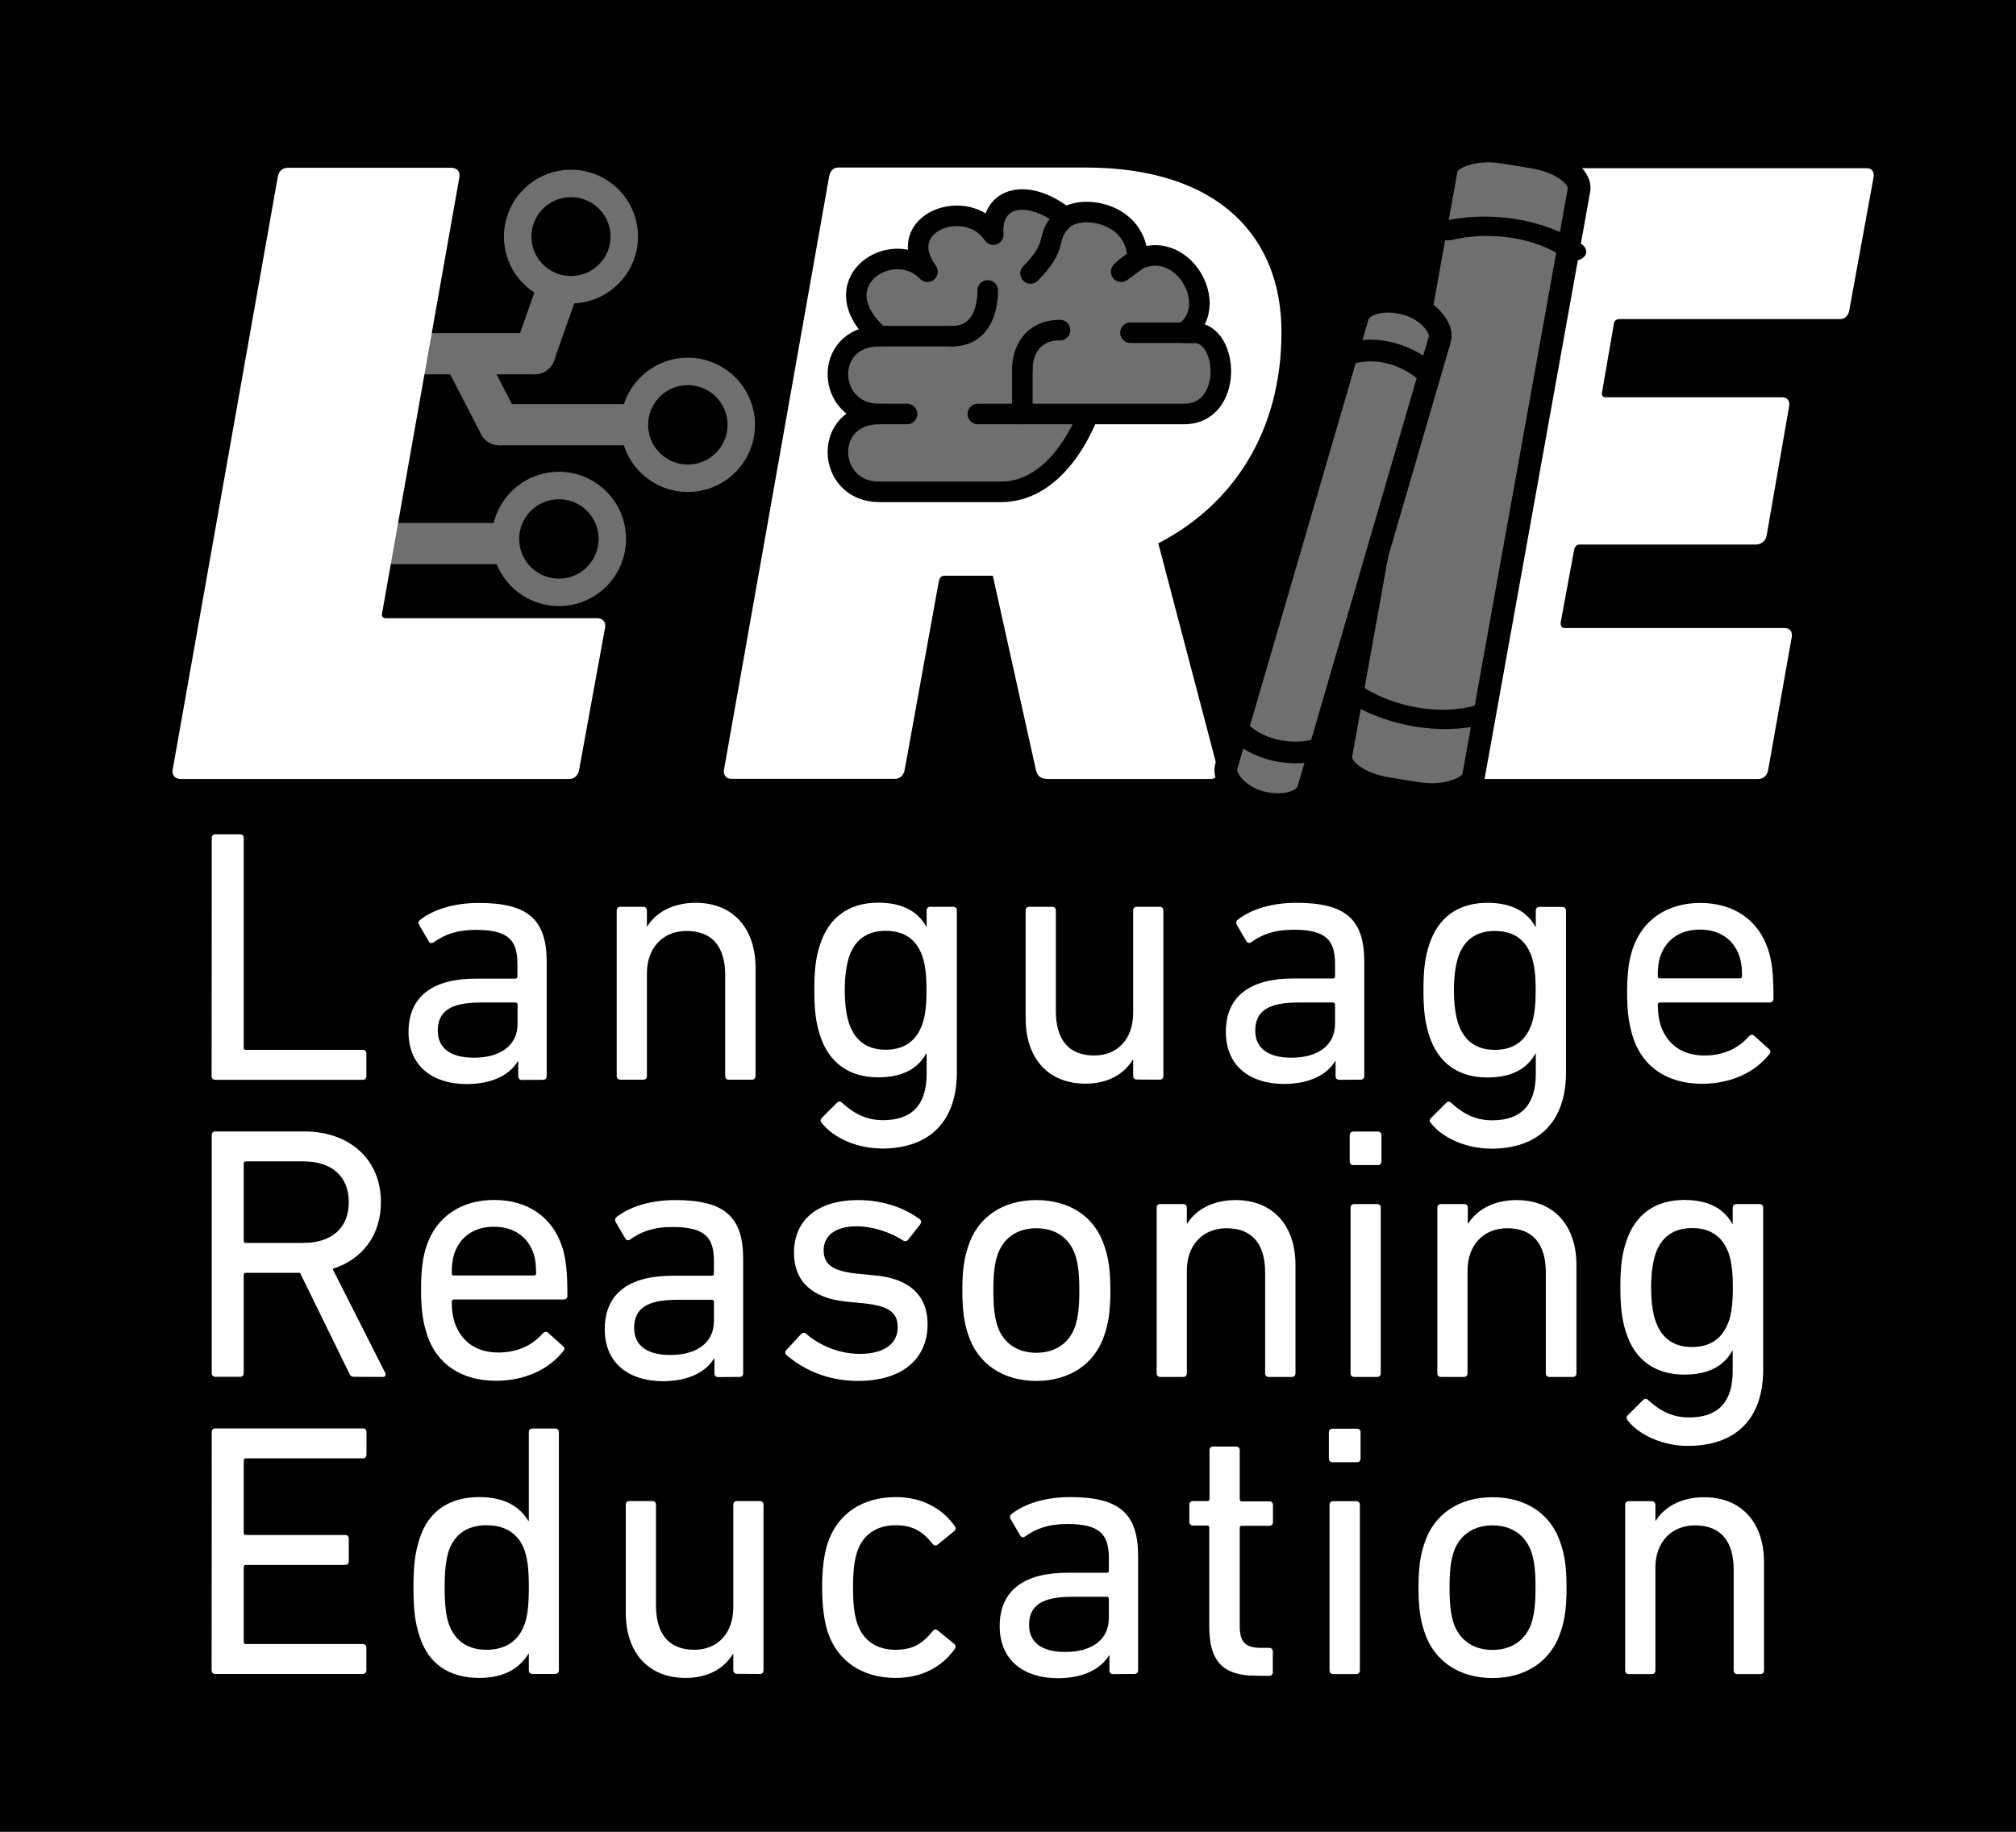 <?xml version="1.0" encoding="UTF-8" standalone="no"?>
<!-- Created with Inkscape (http://www.inkscape.org/) -->

<svg
   width="14.681mm"
   height="13.341mm"
   viewBox="0 0 14.681 13.341"
   version="1.1"
   id="svg1"
   xml:space="preserve"
   inkscape:version="1.3.2 (091e20ef0f, 2023-11-25)"
   sodipodi:docname="tmp.svg"
   xmlns:inkscape="http://www.inkscape.org/namespaces/inkscape"
   xmlns:sodipodi="http://sodipodi.sourceforge.net/DTD/sodipodi-0.dtd"
   xmlns="http://www.w3.org/2000/svg"
   xmlns:svg="http://www.w3.org/2000/svg"><sodipodi:namedview
     id="namedview1"
     pagecolor="#f1d0f2"
     bordercolor="#000000"
     borderopacity="0.25"
     inkscape:showpageshadow="2"
     inkscape:pageopacity="0.0"
     inkscape:pagecheckerboard="0"
     inkscape:deskcolor="#d1d1d1"
     inkscape:document-units="mm"
     inkscape:zoom="4"
     inkscape:cx="113.375"
     inkscape:cy="64.500001"
     inkscape:window-width="2560"
     inkscape:window-height="1011"
     inkscape:window-x="0"
     inkscape:window-y="32"
     inkscape:window-maximized="1"
     inkscape:current-layer="layer1" /><defs
     id="defs1"><inkscape:path-effect
       effect="simplify"
       id="path-effect254"
       is_visible="true"
       lpeversion="1.3"
       threshold="363.636"
       steps="1"
       smooth_angles="360"
       helper_size="0"
       simplify_individual_paths="false"
       simplify_just_coalesce="false" /><inkscape:path-effect
       effect="simplify"
       id="path-effect252"
       is_visible="true"
       lpeversion="1.3"
       threshold="363.636"
       steps="1"
       smooth_angles="360"
       helper_size="0"
       simplify_individual_paths="false"
       simplify_just_coalesce="false" /><inkscape:path-effect
       effect="simplify"
       id="path-effect250"
       is_visible="true"
       lpeversion="1.3"
       threshold="363.636"
       steps="1"
       smooth_angles="360"
       helper_size="0"
       simplify_individual_paths="false"
       simplify_just_coalesce="false" /><inkscape:path-effect
       effect="simplify"
       id="path-effect248"
       is_visible="true"
       lpeversion="1.3"
       threshold="363.636"
       steps="1"
       smooth_angles="360"
       helper_size="0"
       simplify_individual_paths="false"
       simplify_just_coalesce="false" /><inkscape:path-effect
       effect="simplify"
       id="path-effect246"
       is_visible="true"
       lpeversion="1.3"
       threshold="363.636"
       steps="1"
       smooth_angles="360"
       helper_size="0"
       simplify_individual_paths="false"
       simplify_just_coalesce="false" /><inkscape:path-effect
       effect="simplify"
       id="path-effect244"
       is_visible="true"
       lpeversion="1.3"
       threshold="363.636"
       steps="1"
       smooth_angles="360"
       helper_size="0"
       simplify_individual_paths="false"
       simplify_just_coalesce="false" /><inkscape:path-effect
       effect="simplify"
       id="path-effect242"
       is_visible="true"
       lpeversion="1.3"
       threshold="363.636"
       steps="1"
       smooth_angles="360"
       helper_size="0"
       simplify_individual_paths="false"
       simplify_just_coalesce="false" /><inkscape:path-effect
       effect="simplify"
       id="path-effect240"
       is_visible="true"
       lpeversion="1.3"
       threshold="363.636"
       steps="1"
       smooth_angles="360"
       helper_size="0"
       simplify_individual_paths="false"
       simplify_just_coalesce="false" /><inkscape:path-effect
       effect="simplify"
       id="path-effect238"
       is_visible="true"
       lpeversion="1.3"
       threshold="363.636"
       steps="1"
       smooth_angles="360"
       helper_size="0"
       simplify_individual_paths="false"
       simplify_just_coalesce="false" /></defs><g
     inkscape:label="Layer 1"
     inkscape:groupmode="layer"
     id="layer1"
     transform="translate(-39.849,-9.687)"><rect
       style="fill:#000000;fill-opacity:1;stroke-width:0.3;stroke-linecap:square;stroke-linejoin:round;stroke-miterlimit:0"
       id="rect149"
       width="14.681"
       height="13.341"
       x="39.849"
       y="9.687" /><g
       id="g191"
       style="fill:#000000;fill-opacity:1;stroke:#6f6f6f;stroke-width:0.307;stroke-opacity:1"
       transform="matrix(-0.977,0,0,0.977,58.389,-40.87)"><path
         style="fill:#000000;fill-opacity:1;stroke:#6f6f6f;stroke-width:0.307;stroke-linecap:round;stroke-linejoin:round;stroke-miterlimit:0;stroke-opacity:1"
         d="m 13.985,54.913 c 0.423,0 0.846,0 1.269,0"
         id="path190"
         inkscape:path-effect="#path-effect246"
         inkscape:original-d="m 13.984753,54.912635 h 1.269001" /><path
         style="fill:#000000;fill-opacity:1;stroke:#6f6f6f;stroke-width:0.307;stroke-linecap:round;stroke-linejoin:round;stroke-miterlimit:0;stroke-opacity:1"
         d="m 15.254,54.913 c 0.086,-0.166 0.171,-0.331 0.257,-0.497"
         id="path191"
         inkscape:path-effect="#path-effect248"
         inkscape:original-d="M 15.253754,54.912635 15.5106,54.415495"
         sodipodi:nodetypes="cc" /></g><g
       id="g193"
       style="fill:#000000;fill-opacity:1;stroke:#6f6f6f;stroke-width:0.307;stroke-opacity:1"
       transform="matrix(0.977,0,0,0.977,28.839,-41.387)"><path
         style="fill:#000000;fill-opacity:1;stroke:#6f6f6f;stroke-width:0.307;stroke-linecap:round;stroke-linejoin:round;stroke-miterlimit:0;stroke-opacity:1"
         d="m 13.985,54.913 c 0.423,0 0.846,0 1.269,0"
         id="path192"
         inkscape:path-effect="#path-effect250"
         inkscape:original-d="m 13.984753,54.912635 h 1.269001" /><path
         style="fill:#000000;fill-opacity:1;stroke:#6f6f6f;stroke-width:0.307;stroke-linecap:round;stroke-linejoin:round;stroke-miterlimit:0;stroke-opacity:1"
         d="m 15.254,54.913 c 0.11,-0.312 0.221,-0.625 0.331,-0.937"
         id="path193"
         inkscape:path-effect="#path-effect252"
         inkscape:original-d="m 15.253754,54.912635 0.331202,-0.937424" /></g><ellipse
       style="fill:#000000;fill-opacity:1;stroke:#6f6f6f;stroke-width:0.2;stroke-linecap:round;stroke-linejoin:round;stroke-miterlimit:0;stroke-opacity:1"
       id="ellipse193"
       cx="44.007"
       cy="11.41"
       rx="0.388"
       ry="0.387" /><g
       id="g194"
       style="fill:#000000;fill-opacity:1;stroke:#6f6f6f;stroke-width:0.307;stroke-opacity:1"
       transform="matrix(0.977,0,0,0.977,28.666,-40.004)"><path
         style="fill:#000000;fill-opacity:1;stroke:#6f6f6f;stroke-width:0.307;stroke-linecap:round;stroke-linejoin:round;stroke-miterlimit:0;stroke-opacity:1"
         d="m 13.985,54.913 c 0.423,0 0.846,0 1.269,0"
         id="path194"
         inkscape:path-effect="#path-effect254"
         inkscape:original-d="m 13.984753,54.912635 h 1.269001" /></g><ellipse
       style="fill:#000000;fill-opacity:1;stroke:#6f6f6f;stroke-width:0.2;stroke-linecap:round;stroke-linejoin:round;stroke-miterlimit:0;stroke-opacity:1"
       id="ellipse194"
       cx="43.919"
       cy="13.612"
       rx="0.389"
       ry="0.389" /><ellipse
       style="fill:#000000;fill-opacity:1;stroke:#6f6f6f;stroke-width:0.2;stroke-linecap:round;stroke-linejoin:round;stroke-miterlimit:0;stroke-opacity:1"
       id="ellipse195"
       cx="44.858"
       cy="12.781"
       rx="0.389"
       ry="0.389" /><path
       style="font-style:italic;font-weight:900;font-size:25.333px;line-height:0.8;font-family:'DIN Next W1G';-inkscape-font-specification:'DIN Next W1G Heavy Italic';letter-spacing:2.31px;white-space:pre;fill:#ffffff;fill-opacity:1;stroke-width:0.3;stroke-linecap:square;stroke-linejoin:round;stroke-miterlimit:0"
       d="m 41.106,15.295 c -0.006,0.039 0.02,0.065 0.059,0.065 h 2.829 c 0.039,0 0.065,-0.026 0.072,-0.065 l 0.19,-1.041 c 0.006,-0.039 -0.02,-0.065 -0.059,-0.065 h -1.539 c -0.02,0 -0.033,-0.013 -0.026,-0.039 l 0.563,-3.176 c 0.006,-0.039 -0.02,-0.065 -0.059,-0.065 h -1.192 c -0.039,0 -0.065,0.026 -0.072,0.065 z m 7.558,0.065 c 0.046,0 0.059,-0.039 0.052,-0.072 l -0.432,-1.644 c 0.544,-0.282 0.897,-0.812 0.897,-1.539 0,-0.694 -0.458,-1.198 -1.428,-1.198 h -1.801 c -0.033,0 -0.059,0.026 -0.065,0.065 l -0.766,4.322 c -0.006,0.039 0.02,0.065 0.052,0.065 h 1.192 c 0.039,0 0.065,-0.026 0.072,-0.065 l 0.249,-1.375 c 0.006,-0.026 0.02,-0.039 0.039,-0.039 h 0.354 l 0.314,1.415 c 0.013,0.046 0.033,0.065 0.092,0.065 z m -1.349,-2.547 h -0.406 c -0.02,0 -0.033,-0.013 -0.026,-0.039 l 0.131,-0.727 c 0,-0.026 0.02,-0.039 0.039,-0.039 h 0.413 c 0.242,0 0.373,0.111 0.373,0.295 0,0.334 -0.229,0.511 -0.524,0.511 z m 2.398,2.482 c -0.006,0.039 0.02,0.065 0.052,0.065 h 2.888 c 0.039,0 0.065,-0.026 0.072,-0.065 L 52.897,14.326 c 0.006,-0.039 -0.013,-0.065 -0.052,-0.065 h -1.598 c -0.026,0 -0.033,-0.013 -0.033,-0.039 l 0.098,-0.53 c 0.006,-0.026 0.02,-0.039 0.039,-0.039 h 1.284 c 0.039,0 0.072,-0.026 0.079,-0.065 l 0.164,-0.943 c 0.006,-0.039 -0.013,-0.065 -0.052,-0.065 h -1.284 c -0.02,0 -0.033,-0.013 -0.026,-0.039 l 0.085,-0.491 c 0,-0.026 0.02,-0.039 0.039,-0.039 h 1.611 c 0.033,0 0.059,-0.026 0.065,-0.065 l 0.177,-0.969 c 0.006,-0.039 -0.013,-0.065 -0.052,-0.065 h -2.895 c -0.033,0 -0.059,0.026 -0.065,0.065 z"
       id="path174"
       aria-label="LRE" /><g
       id="g178"
       style="fill:#6f6f6f;fill-opacity:1;stroke-width:2.77"
       transform="matrix(0.054,0,0,0.054,45.388,10.245)"><line
         x1="16"
         x2="25.875"
         y1="35"
         y2="35"
         fill="#ea5a47"
         stroke="none"
         id="line174"
         style="fill:#6f6f6f;fill-opacity:1;stroke-width:2.77" /><path
         fill="#ea5a47"
         stroke="none"
         d="m 25.875,35 c 3.417,0 4.75,-2.917 4.75,-6.167"
         id="path175"
         style="fill:#6f6f6f;fill-opacity:1;stroke-width:2.77" /><line
         x1="16"
         x2="19.75"
         y1="45.5"
         y2="45.5"
         fill="#ea5a47"
         stroke="none"
         id="line175"
         style="fill:#6f6f6f;fill-opacity:1;stroke-width:2.77" /><line
         x1="35.3"
         x2="35.3"
         y1="45.5"
         y2="39.438"
         fill="#ea5a47"
         stroke="none"
         id="line176"
         style="fill:#6f6f6f;fill-opacity:1;stroke-width:2.77" /><path
         fill="#ea5a47"
         stroke="none"
         d="m 35.3,39.438 c 0,-2.245 1.2,-5.25 5.076,-5.25"
         id="path176"
         style="fill:#6f6f6f;fill-opacity:1;stroke-width:2.77" /><line
         x1="58.458"
         x2="49.875"
         y1="34.542"
         y2="34.542"
         fill="#ea5a47"
         stroke="none"
         id="line177"
         style="fill:#6f6f6f;fill-opacity:1;stroke-width:2.77" /><path
         fill="#ffa7c0"
         stroke="none"
         d="m 44.47,45.5 c 0,0 -3.931,10.5 -12.053,10.5 H 16 C 8.792,56 8.333,45.5 16,45.5 8.792,45.5 8.333,35 16,35 7.833,27.75 17.875,21.438 22.5,26.312 17.701,19.688 27.875,16 31.375,21.312 30.963,16 36.222,15.042 41.1,19.024 l -0.434,0.351 C 43.042,17 50.844,18.292 50.844,24.689 l -2.219,1.623 c 6.865,-6.865 14.208,4.188 8.5,8.229 h 1.333 c 4.75,0 5.292,10.958 -1.333,10.958 H 29.292"
         id="path177"
         style="fill:#6f6f6f;fill-opacity:1;stroke-width:2.77"
         sodipodi:nodetypes="csscccccccccssc" /><path
         fill="#ea5a47"
         stroke="none"
         d="M 40.667,19.375 C 38.25,21.792 40.385,22.553 36.396,26.542"
         id="path178"
         style="fill:#6f6f6f;fill-opacity:1;stroke-width:2.77" /></g><g
       id="g185"
       style="stroke-width:2.77"
       transform="matrix(0.054,0,0,0.054,45.388,10.245)"><line
         x1="16"
         x2="25.875"
         y1="35"
         y2="35"
         fill="none"
         stroke="#000000"
         stroke-linecap="round"
         stroke-linejoin="round"
         stroke-miterlimit="10"
         stroke-width="8.747"
         id="line181"
         style="stroke-width:2.77" /><path
         fill="none"
         stroke="#000000"
         stroke-linecap="round"
         stroke-linejoin="round"
         stroke-miterlimit="10"
         stroke-width="8.747"
         d="m 25.875,35 c 3.417,0 4.75,-2.917 4.75,-6.167"
         id="path181"
         style="stroke-width:2.77" /><line
         x1="16"
         x2="19.75"
         y1="45.5"
         y2="45.5"
         fill="none"
         stroke="#000000"
         stroke-linecap="round"
         stroke-linejoin="round"
         stroke-miterlimit="10"
         stroke-width="8.747"
         id="line182"
         style="stroke-width:2.77" /><line
         x1="35.3"
         x2="35.3"
         y1="45.5"
         y2="39.438"
         fill="none"
         stroke="#000000"
         stroke-linecap="round"
         stroke-linejoin="round"
         stroke-miterlimit="10"
         stroke-width="8.747"
         id="line183"
         style="stroke-width:2.77" /><path
         fill="none"
         stroke="#000000"
         stroke-linecap="round"
         stroke-linejoin="round"
         stroke-miterlimit="10"
         stroke-width="8.747"
         d="m 35.3,39.438 c 0,-2.245 1.2,-5.25 5.076,-5.25"
         id="path183"
         style="stroke-width:2.77" /><line
         x1="58.458"
         x2="49.875"
         y1="34.542"
         y2="34.542"
         fill="none"
         stroke="#000000"
         stroke-linecap="round"
         stroke-linejoin="round"
         stroke-miterlimit="10"
         stroke-width="8.747"
         id="line184"
         style="stroke-width:2.77" /><path
         fill="none"
         stroke="#000000"
         stroke-linecap="round"
         stroke-linejoin="round"
         stroke-miterlimit="10"
         stroke-width="8.747"
         d="m 44.183,45.5 c 0,0 -3.644,10.5 -11.766,10.5 H 16 C 8.792,56 8.333,45.5 16,45.5 8.792,45.5 8.333,35 16,35 7.833,27.75 17.875,21.438 22.5,26.312 17.701,19.688 27.875,16 31.375,21.312 30.963,16 36.222,15.042 41.1,19.024 l -0.434,0.351 C 43.042,17 50.844,18.292 50.844,24.689 l -2.219,1.623 c 6.865,-6.865 14.208,4.188 8.5,8.229 h 1.333 c 4.75,0 5.292,10.958 -1.333,10.958 H 29.292"
         id="path184"
         style="stroke-width:2.77"
         sodipodi:nodetypes="csscccccccccssc" /><path
         fill="none"
         stroke="#000000"
         stroke-linecap="round"
         stroke-linejoin="round"
         stroke-miterlimit="10"
         stroke-width="8.747"
         d="M 40.667,19.375 C 38.25,21.792 40.385,22.553 36.396,26.542"
         id="path185"
         style="stroke-width:2.77" /></g><rect
       style="fill:#6f6f6f;fill-opacity:1;stroke:#000000;stroke-width:0.165;stroke-linecap:round;stroke-linejoin:round;stroke-miterlimit:0;stroke-opacity:1"
       id="rect186"
       width="0.978"
       height="4.711"
       x="-52.529"
       y="2.632"
       rx="0.38"
       ry="0.187"
       transform="matrix(-0.987,-0.158,-0.177,0.984,0,0)" /><path
       style="fill:none;fill-opacity:1;stroke:#000000;stroke-width:0.151;stroke-linecap:round;stroke-linejoin:round;stroke-miterlimit:0;stroke-opacity:1"
       d="m 39.257,57.437 c 0.217,0.14 0.502,0.127 0.722,0"
       id="path186"
       sodipodi:nodetypes="cc"
       transform="matrix(-1.269,-0.204,-0.164,0.91,109.87,-29.368)"
       inkscape:original-d="m 39.257271,57.437194 c 0.248537,0.153704 0.517236,0.114473 0.721522,0"
       inkscape:path-effect="#path-effect238" /><path
       style="fill:none;fill-opacity:1;stroke:#000000;stroke-width:0.151;stroke-linecap:round;stroke-linejoin:round;stroke-miterlimit:0;stroke-opacity:1"
       d="m 39.257,57.437 c 0.217,0.14 0.502,0.127 0.722,0"
       id="path187"
       sodipodi:nodetypes="cc"
       transform="matrix(-1.269,-0.204,0.164,-0.91,91.701,71.79)"
       inkscape:original-d="m 39.257271,57.437194 c 0.248537,0.153704 0.517236,0.114473 0.721522,0"
       inkscape:path-effect="#path-effect240" /><rect
       style="fill:#6f6f6f;fill-opacity:1;stroke:#000000;stroke-width:0.165;stroke-linecap:round;stroke-linejoin:round;stroke-miterlimit:0;stroke-opacity:1"
       id="rect187"
       width="0.622"
       height="3.782"
       x="51.138"
       y="-1.379"
       rx="0.38"
       ry="0.186"
       transform="matrix(0.966,0.257,-0.28,0.96,0,0)" /><path
       style="fill:none;fill-opacity:1;stroke:#000000;stroke-width:0.212;stroke-linecap:round;stroke-linejoin:round;stroke-miterlimit:0;stroke-opacity:1"
       d="m 39.257,57.437 c 0.216,0.14 0.502,0.128 0.722,0"
       id="path188"
       sodipodi:nodetypes="cc"
       transform="matrix(0.789,0.21,-0.209,0.715,29.889,-34.312)"
       inkscape:original-d="m 39.257271,57.437194 c 0.248537,0.153704 0.517236,0.114473 0.721522,0"
       inkscape:path-effect="#path-effect242" /><path
       style="fill:none;fill-opacity:1;stroke:#000000;stroke-width:0.212;stroke-linecap:round;stroke-linejoin:round;stroke-miterlimit:0;stroke-opacity:1"
       d="m 39.257,57.437 c 0.216,0.14 0.502,0.128 0.722,0"
       id="path189"
       sodipodi:nodetypes="cc"
       transform="matrix(0.789,0.21,0.209,-0.715,6.706,45.082)"
       inkscape:original-d="m 39.257271,57.437194 c 0.248537,0.153704 0.517236,0.114473 0.721522,0"
       inkscape:path-effect="#path-effect244" /><g
       id="g197"
       style="font-size:2.629px;line-height:0.8;font-family:'Clear Sans';-inkscape-font-specification:'Clear Sans';letter-spacing:0px;fill:#ffffff;fill-opacity:1;stroke:#000000;stroke-width:0.165;stroke-linecap:round;stroke-linejoin:round;stroke-miterlimit:0"
       aria-label="Language&#10;Reasoning&#10;Education"
       transform="translate(34.382,0.128)"><path
         style="font-family:'DIN Next W1G';-inkscape-font-specification:'DIN Next W1G';letter-spacing:0.088px;fill:#ffffff;fill-opacity:1;stroke:none"
         d="m 7.008,17.397 c 0,0.016 0.011,0.026 0.026,0.026 h 1.075 c 0.016,0 0.026,-0.011 0.026,-0.026 v -0.166 c 0,-0.016 -0.011,-0.026 -0.026,-0.026 H 7.258 c -0.011,0 -0.016,-0.005 -0.016,-0.016 v -1.528 c 0,-0.016 -0.011,-0.026 -0.026,-0.026 H 7.035 c -0.016,0 -0.026,0.011 -0.026,0.026 z m 2.414,0.026 c 0.016,0 0.026,-0.011 0.026,-0.026 v -0.833 c 0,-0.31 -0.137,-0.429 -0.494,-0.429 -0.187,0 -0.334,0.05 -0.429,0.124 -0.011,0.011 -0.013,0.021 -0.005,0.037 l 0.071,0.121 c 0.008,0.013 0.024,0.013 0.037,0.003 0.074,-0.053 0.163,-0.089 0.305,-0.089 0.234,0 0.302,0.074 0.302,0.247 v 0.092 c 0,0.011 -0.005,0.016 -0.016,0.016 H 8.934 c -0.308,0 -0.492,0.124 -0.492,0.389 0,0.255 0.184,0.379 0.423,0.379 0.192,0 0.316,-0.071 0.373,-0.166 h 0.003 v 0.11 c 0,0.016 0.011,0.026 0.026,0.026 z M 8.918,17.262 c -0.168,0 -0.263,-0.068 -0.263,-0.197 0,-0.142 0.095,-0.205 0.313,-0.205 h 0.252 c 0.011,0 0.016,0.005 0.016,0.016 v 0.139 c 0,0.155 -0.121,0.247 -0.318,0.247 z m 2.025,0.16 c 0.016,0 0.026,-0.011 0.026,-0.026 v -0.789 c 0,-0.287 -0.163,-0.473 -0.436,-0.473 -0.171,0 -0.292,0.074 -0.352,0.171 h -0.003 v -0.116 c 0,-0.016 -0.011,-0.026 -0.026,-0.026 H 9.984 c -0.016,0 -0.026,0.011 -0.026,0.026 v 1.207 c 0,0.016 0.011,0.026 0.026,0.026 h 0.168 c 0.016,0 0.026,-0.011 0.026,-0.026 v -0.749 c 0,-0.187 0.118,-0.308 0.289,-0.308 0.189,0 0.281,0.118 0.281,0.321 v 0.736 c 0,0.016 0.011,0.026 0.026,0.026 z m 0.942,0.502 c 0.355,0 0.55,-0.2 0.55,-0.557 v -1.178 c 0,-0.016 -0.011,-0.026 -0.026,-0.026 H 12.241 c -0.016,0 -0.026,0.011 -0.026,0.026 v 0.118 h -0.003 c -0.058,-0.105 -0.166,-0.174 -0.35,-0.174 -0.213,0 -0.36,0.108 -0.423,0.305 -0.032,0.095 -0.042,0.187 -0.042,0.331 0,0.145 0.011,0.237 0.042,0.331 0.063,0.197 0.21,0.305 0.423,0.305 0.184,0 0.292,-0.068 0.35,-0.174 h 0.003 v 0.147 c 0,0.231 -0.11,0.339 -0.318,0.339 -0.121,0 -0.21,-0.047 -0.297,-0.126 -0.013,-0.013 -0.026,-0.013 -0.039,0 l -0.108,0.108 c -0.013,0.013 -0.013,0.024 -0.003,0.037 0.084,0.11 0.26,0.187 0.436,0.187 z m 0.032,-0.72 c -0.137,0 -0.223,-0.066 -0.266,-0.189 -0.021,-0.063 -0.032,-0.142 -0.032,-0.245 0,-0.103 0.011,-0.179 0.032,-0.245 0.042,-0.121 0.129,-0.187 0.266,-0.187 0.131,0 0.223,0.058 0.268,0.187 0.021,0.066 0.029,0.137 0.029,0.245 0,0.108 -0.008,0.181 -0.029,0.245 -0.045,0.129 -0.137,0.189 -0.268,0.189 z m 1.996,0.218 c 0.016,0 0.026,-0.011 0.026,-0.026 v -1.207 c 0,-0.016 -0.011,-0.026 -0.026,-0.026 h -0.168 c -0.016,0 -0.026,0.011 -0.026,0.026 v 0.747 c 0,0.189 -0.113,0.31 -0.284,0.31 -0.187,0 -0.279,-0.118 -0.279,-0.323 v -0.734 c 0,-0.016 -0.011,-0.026 -0.026,-0.026 h -0.168 c -0.016,0 -0.026,0.011 -0.026,0.026 v 0.786 c 0,0.287 0.16,0.476 0.436,0.476 0.163,0 0.279,-0.068 0.344,-0.174 h 0.003 v 0.118 c 0,0.016 0.011,0.026 0.026,0.026 z m 1.463,0 c 0.016,0 0.026,-0.011 0.026,-0.026 v -0.833 c 0,-0.31 -0.137,-0.429 -0.494,-0.429 -0.187,0 -0.334,0.05 -0.429,0.124 -0.011,0.011 -0.013,0.021 -0.005,0.037 l 0.071,0.121 c 0.008,0.013 0.024,0.013 0.037,0.003 0.074,-0.053 0.163,-0.089 0.305,-0.089 0.234,0 0.302,0.074 0.302,0.247 v 0.092 c 0,0.011 -0.005,0.016 -0.016,0.016 h -0.287 c -0.308,0 -0.492,0.124 -0.492,0.389 0,0.255 0.184,0.379 0.423,0.379 0.192,0 0.316,-0.071 0.373,-0.166 h 0.003 v 0.11 c 0,0.016 0.011,0.026 0.026,0.026 z m -0.505,-0.16 c -0.168,0 -0.263,-0.068 -0.263,-0.197 0,-0.142 0.095,-0.205 0.313,-0.205 h 0.252 c 0.011,0 0.016,0.005 0.016,0.016 v 0.139 c 0,0.155 -0.121,0.247 -0.318,0.247 z m 1.45,0.663 c 0.355,0 0.55,-0.2 0.55,-0.557 v -1.178 c 0,-0.016 -0.011,-0.026 -0.026,-0.026 h -0.168 c -0.016,0 -0.026,0.011 -0.026,0.026 v 0.118 h -0.003 c -0.058,-0.105 -0.166,-0.174 -0.35,-0.174 -0.213,0 -0.36,0.108 -0.423,0.305 -0.032,0.095 -0.042,0.187 -0.042,0.331 0,0.145 0.011,0.237 0.042,0.331 0.063,0.197 0.21,0.305 0.423,0.305 0.184,0 0.292,-0.068 0.35,-0.174 h 0.003 v 0.147 c 0,0.231 -0.11,0.339 -0.318,0.339 -0.121,0 -0.21,-0.047 -0.297,-0.126 -0.013,-0.013 -0.026,-0.013 -0.039,0 l -0.108,0.108 c -0.013,0.013 -0.013,0.024 -0.003,0.037 0.084,0.11 0.26,0.187 0.436,0.187 z m 0.032,-0.72 c -0.137,0 -0.223,-0.066 -0.266,-0.189 -0.021,-0.063 -0.032,-0.142 -0.032,-0.245 0,-0.103 0.011,-0.179 0.032,-0.245 0.042,-0.121 0.129,-0.187 0.266,-0.187 0.131,0 0.223,0.058 0.268,0.187 0.021,0.066 0.029,0.137 0.029,0.245 0,0.108 -0.008,0.181 -0.029,0.245 -0.045,0.129 -0.137,0.189 -0.268,0.189 z m 1.507,0.247 c 0.221,0 0.392,-0.089 0.492,-0.216 0.011,-0.013 0.011,-0.026 -0.003,-0.037 l -0.108,-0.097 c -0.013,-0.011 -0.026,-0.008 -0.039,0.005 -0.068,0.079 -0.174,0.139 -0.323,0.139 -0.155,0 -0.268,-0.074 -0.318,-0.218 -0.013,-0.042 -0.021,-0.084 -0.021,-0.152 0,-0.011 0.005,-0.016 0.016,-0.016 h 0.797 c 0.018,0 0.029,-0.011 0.029,-0.026 0,-0.192 -0.013,-0.279 -0.039,-0.36 -0.071,-0.216 -0.252,-0.339 -0.494,-0.339 -0.239,0 -0.423,0.121 -0.494,0.339 -0.026,0.076 -0.039,0.174 -0.039,0.318 0,0.145 0.016,0.237 0.042,0.318 0.068,0.218 0.25,0.342 0.505,0.342 z m -0.305,-0.768 c -0.011,0 -0.016,-0.005 -0.016,-0.016 0,-0.058 0.005,-0.103 0.018,-0.142 0.042,-0.126 0.147,-0.197 0.289,-0.197 0.142,0 0.247,0.071 0.289,0.197 0.013,0.039 0.018,0.084 0.018,0.142 0,0.011 -0.005,0.016 -0.016,0.016 z"
         id="path195" /><path
         style="font-family:'DIN Next W1G';-inkscape-font-specification:'DIN Next W1G';letter-spacing:-0.019px;fill:#ffffff;fill-opacity:1;stroke:none"
         d="m 8.255,19.587 c 0.018,0 0.026,-0.016 0.016,-0.032 L 7.889,18.8 c 0.216,-0.068 0.352,-0.245 0.352,-0.486 0,-0.31 -0.226,-0.515 -0.56,-0.515 H 7.035 c -0.016,0 -0.026,0.011 -0.026,0.026 v 1.735 c 0,0.016 0.011,0.026 0.026,0.026 h 0.181 c 0.016,0 0.026,-0.011 0.026,-0.026 v -0.715 c 0,-0.011 0.005,-0.016 0.016,-0.016 h 0.394 l 0.358,0.731 c 0.008,0.018 0.016,0.026 0.034,0.026 z M 7.676,18.611 H 7.258 c -0.011,0 -0.016,-0.005 -0.016,-0.016 V 18.033 c 0,-0.011 0.005,-0.016 0.016,-0.016 h 0.418 c 0.208,0 0.331,0.11 0.331,0.297 0,0.187 -0.124,0.297 -0.331,0.297 z m 1.401,1.004 c 0.221,0 0.392,-0.089 0.492,-0.216 0.011,-0.013 0.011,-0.026 -0.003,-0.037 l -0.108,-0.097 c -0.013,-0.011 -0.026,-0.008 -0.039,0.005 -0.068,0.079 -0.174,0.139 -0.323,0.139 -0.155,0 -0.268,-0.074 -0.318,-0.218 -0.013,-0.042 -0.021,-0.084 -0.021,-0.152 0,-0.011 0.005,-0.016 0.016,-0.016 h 0.797 c 0.018,0 0.029,-0.011 0.029,-0.026 0,-0.192 -0.013,-0.279 -0.039,-0.36 -0.071,-0.216 -0.252,-0.339 -0.494,-0.339 -0.239,0 -0.423,0.121 -0.494,0.339 -0.026,0.076 -0.039,0.174 -0.039,0.318 0,0.145 0.016,0.237 0.042,0.318 0.068,0.218 0.25,0.342 0.505,0.342 z M 8.773,18.848 c -0.011,0 -0.016,-0.005 -0.016,-0.016 0,-0.058 0.005,-0.103 0.018,-0.142 0.042,-0.126 0.147,-0.197 0.289,-0.197 0.142,0 0.247,0.071 0.289,0.197 0.013,0.039 0.018,0.084 0.018,0.142 0,0.011 -0.005,0.016 -0.016,0.016 z m 2.08,0.739 c 0.016,0 0.026,-0.011 0.026,-0.026 v -0.833 c 0,-0.31 -0.137,-0.429 -0.494,-0.429 -0.187,0 -0.334,0.05 -0.429,0.124 -0.011,0.011 -0.013,0.021 -0.005,0.037 l 0.071,0.121 c 0.008,0.013 0.024,0.013 0.037,0.003 0.074,-0.053 0.163,-0.089 0.305,-0.089 0.234,0 0.302,0.074 0.302,0.247 v 0.092 c 0,0.011 -0.005,0.016 -0.016,0.016 h -0.287 c -0.308,0 -0.492,0.124 -0.492,0.389 0,0.255 0.184,0.379 0.423,0.379 0.192,0 0.316,-0.071 0.373,-0.166 h 0.003 v 0.11 c 0,0.016 0.011,0.026 0.026,0.026 z m -0.505,-0.16 c -0.168,0 -0.263,-0.068 -0.263,-0.197 0,-0.142 0.095,-0.205 0.313,-0.205 h 0.252 c 0.011,0 0.016,0.005 0.016,0.016 v 0.139 c 0,0.155 -0.121,0.247 -0.318,0.247 z m 1.367,0.189 c 0.329,0 0.507,-0.166 0.507,-0.413 0,-0.202 -0.124,-0.331 -0.379,-0.355 l -0.131,-0.013 c -0.187,-0.018 -0.247,-0.071 -0.247,-0.171 0,-0.103 0.082,-0.174 0.239,-0.174 0.129,0 0.258,0.05 0.339,0.103 0.013,0.008 0.026,0.008 0.037,-0.005 l 0.089,-0.113 c 0.008,-0.013 0.008,-0.029 -0.005,-0.037 -0.105,-0.079 -0.263,-0.139 -0.447,-0.139 -0.297,0 -0.468,0.145 -0.468,0.384 0,0.205 0.129,0.329 0.376,0.355 l 0.134,0.013 c 0.197,0.021 0.245,0.076 0.245,0.176 0,0.113 -0.092,0.192 -0.276,0.192 -0.152,0 -0.294,-0.063 -0.389,-0.145 -0.011,-0.011 -0.026,-0.011 -0.037,0 l -0.108,0.116 c -0.011,0.011 -0.011,0.026 0,0.037 0.103,0.089 0.276,0.189 0.521,0.189 z m 1.299,0 c 0.245,0 0.429,-0.126 0.497,-0.339 0.029,-0.087 0.042,-0.174 0.042,-0.321 0,-0.145 -0.013,-0.231 -0.042,-0.318 -0.068,-0.216 -0.252,-0.339 -0.497,-0.339 -0.245,0 -0.429,0.124 -0.497,0.339 -0.029,0.087 -0.042,0.174 -0.042,0.318 0,0.147 0.013,0.234 0.042,0.321 0.068,0.213 0.252,0.339 0.497,0.339 z m 0,-0.205 c -0.139,0 -0.242,-0.071 -0.284,-0.197 -0.021,-0.068 -0.029,-0.137 -0.029,-0.258 0,-0.121 0.008,-0.187 0.029,-0.255 0.042,-0.126 0.145,-0.197 0.284,-0.197 0.139,0 0.242,0.071 0.284,0.197 0.021,0.068 0.029,0.134 0.029,0.255 0,0.121 -0.008,0.189 -0.029,0.258 -0.042,0.126 -0.145,0.197 -0.284,0.197 z m 1.861,0.176 c 0.016,0 0.026,-0.011 0.026,-0.026 v -0.789 c 0,-0.287 -0.163,-0.473 -0.436,-0.473 -0.171,0 -0.292,0.074 -0.352,0.171 h -0.003 v -0.116 c 0,-0.016 -0.011,-0.026 -0.026,-0.026 h -0.168 c -0.016,0 -0.026,0.011 -0.026,0.026 v 1.207 c 0,0.016 0.011,0.026 0.026,0.026 h 0.168 c 0.016,0 0.026,-0.011 0.026,-0.026 v -0.749 c 0,-0.187 0.118,-0.308 0.289,-0.308 0.189,0 0.281,0.118 0.281,0.321 v 0.736 c 0,0.016 0.011,0.026 0.026,0.026 z m 0.626,-1.543 c 0.016,0 0.026,-0.011 0.026,-0.026 v -0.192 c 0,-0.016 -0.011,-0.026 -0.026,-0.026 h -0.179 c -0.016,0 -0.026,0.011 -0.026,0.026 v 0.192 c 0,0.016 0.011,0.026 0.026,0.026 z m -0.005,1.543 c 0.016,0 0.026,-0.011 0.026,-0.026 v -1.207 c 0,-0.016 -0.011,-0.026 -0.026,-0.026 h -0.168 c -0.016,0 -0.026,0.011 -0.026,0.026 v 1.207 c 0,0.016 0.011,0.026 0.026,0.026 z m 1.425,0 c 0.016,0 0.026,-0.011 0.026,-0.026 v -0.789 c 0,-0.287 -0.163,-0.473 -0.436,-0.473 -0.171,0 -0.292,0.074 -0.352,0.171 h -0.003 v -0.116 c 0,-0.016 -0.011,-0.026 -0.026,-0.026 H 15.96 c -0.016,0 -0.026,0.011 -0.026,0.026 v 1.207 c 0,0.016 0.011,0.026 0.026,0.026 h 0.168 c 0.016,0 0.026,-0.011 0.026,-0.026 v -0.749 c 0,-0.187 0.118,-0.308 0.289,-0.308 0.189,0 0.281,0.118 0.281,0.321 v 0.736 c 0,0.016 0.011,0.026 0.026,0.026 z m 0.836,0.502 c 0.355,0 0.55,-0.2 0.55,-0.557 v -1.178 c 0,-0.016 -0.011,-0.026 -0.026,-0.026 H 18.111 c -0.016,0 -0.026,0.011 -0.026,0.026 v 0.118 h -0.003 c -0.058,-0.105 -0.166,-0.174 -0.35,-0.174 -0.213,0 -0.36,0.108 -0.423,0.305 -0.032,0.095 -0.042,0.187 -0.042,0.331 0,0.145 0.011,0.237 0.042,0.331 0.063,0.197 0.21,0.305 0.423,0.305 0.184,0 0.292,-0.068 0.35,-0.174 h 0.003 v 0.147 c 0,0.231 -0.11,0.339 -0.318,0.339 -0.121,0 -0.21,-0.047 -0.297,-0.126 -0.013,-0.013 -0.026,-0.013 -0.039,0 L 17.322,19.865 c -0.013,0.013 -0.013,0.024 -0.003,0.037 0.084,0.11 0.26,0.187 0.436,0.187 z m 0.032,-0.72 c -0.137,0 -0.223,-0.066 -0.266,-0.189 -0.021,-0.063 -0.032,-0.142 -0.032,-0.245 0,-0.103 0.011,-0.179 0.032,-0.245 0.042,-0.121 0.129,-0.187 0.266,-0.187 0.131,0 0.223,0.058 0.268,0.187 0.021,0.066 0.029,0.137 0.029,0.245 0,0.108 -0.008,0.181 -0.029,0.245 -0.045,0.129 -0.137,0.189 -0.268,0.189 z"
         id="path196" /><path
         style="font-family:'DIN Next W1G';-inkscape-font-specification:'DIN Next W1G';letter-spacing:0.071px;fill:#ffffff;fill-opacity:1;stroke:none"
         d="m 7.008,21.724 c 0,0.016 0.011,0.026 0.026,0.026 h 1.075 c 0.016,0 0.026,-0.011 0.026,-0.026 v -0.166 c 0,-0.016 -0.011,-0.026 -0.026,-0.026 H 7.258 c -0.011,0 -0.016,-0.005 -0.016,-0.016 v -0.544 c 0,-0.011 0.005,-0.016 0.016,-0.016 h 0.723 c 0.016,0 0.026,-0.011 0.026,-0.026 v -0.166 c 0,-0.016 -0.011,-0.026 -0.026,-0.026 h -0.723 c -0.011,0 -0.016,-0.005 -0.016,-0.016 v -0.526 c 0,-0.011 0.005,-0.016 0.016,-0.016 h 0.852 c 0.016,0 0.026,-0.011 0.026,-0.026 v -0.166 c 0,-0.016 -0.011,-0.026 -0.026,-0.026 H 7.035 c -0.016,0 -0.026,0.011 -0.026,0.026 z m 2.503,0.026 c 0.016,0 0.026,-0.011 0.026,-0.026 v -1.735 c 0,-0.016 -0.011,-0.026 -0.026,-0.026 H 9.344 c -0.016,0 -0.026,0.011 -0.026,0.026 v 0.647 h -0.003 c -0.06,-0.1 -0.168,-0.174 -0.358,-0.174 -0.218,0 -0.371,0.103 -0.434,0.302 -0.034,0.1 -0.045,0.2 -0.045,0.355 0,0.158 0.011,0.258 0.045,0.358 0.063,0.2 0.216,0.302 0.434,0.302 0.189,0 0.297,-0.076 0.358,-0.176 h 0.003 v 0.121 c 0,0.016 0.011,0.026 0.026,0.026 z M 9.01,21.574 c -0.139,0 -0.234,-0.068 -0.276,-0.192 -0.021,-0.066 -0.029,-0.147 -0.029,-0.263 0,-0.113 0.008,-0.195 0.029,-0.263 0.042,-0.124 0.137,-0.189 0.276,-0.189 0.139,0 0.237,0.063 0.279,0.189 0.021,0.063 0.029,0.137 0.029,0.263 0,0.126 -0.008,0.202 -0.029,0.263 -0.042,0.126 -0.139,0.192 -0.279,0.192 z m 1.991,0.176 c 0.016,0 0.026,-0.011 0.026,-0.026 v -1.207 c 0,-0.016 -0.011,-0.026 -0.026,-0.026 h -0.168 c -0.016,0 -0.026,0.011 -0.026,0.026 v 0.747 c 0,0.189 -0.113,0.31 -0.284,0.31 -0.187,0 -0.279,-0.118 -0.279,-0.323 v -0.734 c 0,-0.016 -0.011,-0.026 -0.026,-0.026 h -0.168 c -0.016,0 -0.026,0.011 -0.026,0.026 v 0.786 c 0,0.287 0.16,0.476 0.436,0.476 0.163,0 0.279,-0.068 0.344,-0.174 h 0.003 v 0.118 c 0,0.016 0.011,0.026 0.026,0.026 z m 0.453,-0.631 c 0,0.142 0.016,0.245 0.039,0.321 0.071,0.218 0.255,0.339 0.497,0.339 0.192,0 0.339,-0.082 0.431,-0.213 0.008,-0.013 0.008,-0.024 -0.008,-0.037 l -0.116,-0.095 c -0.013,-0.011 -0.026,-0.011 -0.037,0.003 -0.074,0.092 -0.145,0.137 -0.271,0.137 -0.137,0 -0.239,-0.066 -0.281,-0.197 -0.021,-0.066 -0.029,-0.145 -0.029,-0.258 0,-0.11 0.008,-0.189 0.029,-0.255 0.042,-0.131 0.145,-0.197 0.281,-0.197 0.126,0 0.197,0.045 0.271,0.137 0.011,0.013 0.024,0.013 0.037,0.003 l 0.116,-0.095 c 0.016,-0.013 0.016,-0.024 0.008,-0.037 -0.092,-0.131 -0.239,-0.213 -0.431,-0.213 -0.242,0 -0.426,0.121 -0.497,0.339 -0.024,0.076 -0.039,0.179 -0.039,0.318 z m 2.275,0.631 c 0.016,0 0.026,-0.011 0.026,-0.026 v -0.833 c 0,-0.31 -0.137,-0.429 -0.494,-0.429 -0.187,0 -0.334,0.05 -0.429,0.124 -0.011,0.011 -0.013,0.021 -0.005,0.037 l 0.071,0.121 c 0.008,0.013 0.024,0.013 0.037,0.003 0.074,-0.053 0.163,-0.089 0.305,-0.089 0.234,0 0.302,0.074 0.302,0.247 v 0.092 c 0,0.011 -0.005,0.016 -0.016,0.016 h -0.287 c -0.308,0 -0.492,0.124 -0.492,0.389 0,0.255 0.184,0.379 0.423,0.379 0.192,0 0.316,-0.071 0.373,-0.166 h 0.003 v 0.11 c 0,0.016 0.011,0.026 0.026,0.026 z m -0.505,-0.16 c -0.168,0 -0.263,-0.068 -0.263,-0.197 0,-0.142 0.095,-0.205 0.313,-0.205 h 0.252 c 0.011,0 0.016,0.005 0.016,0.016 v 0.139 c 0,0.155 -0.121,0.247 -0.318,0.247 z m 1.486,0.174 c 0.016,0 0.026,-0.011 0.026,-0.026 v -0.152 c 0,-0.016 -0.011,-0.026 -0.026,-0.026 h -0.055 c -0.113,0 -0.16,-0.034 -0.16,-0.16 v -0.713 c 0,-0.011 0.005,-0.016 0.016,-0.016 h 0.2 c 0.016,0 0.026,-0.011 0.026,-0.026 v -0.126 c 0,-0.016 -0.011,-0.026 -0.026,-0.026 h -0.2 c -0.011,0 -0.016,-0.005 -0.016,-0.016 V 20.12 c 0,-0.016 -0.011,-0.026 -0.026,-0.026 h -0.168 c -0.016,0 -0.026,0.011 -0.026,0.026 v 0.355 c 0,0.011 -0.005,0.016 -0.016,0.016 h -0.105 c -0.016,0 -0.026,0.011 -0.026,0.026 v 0.126 c 0,0.016 0.011,0.026 0.026,0.026 H 14.257 c 0.011,0 0.016,0.005 0.016,0.016 v 0.72 c 0,0.247 0.095,0.358 0.339,0.358 z m 0.639,-1.556 c 0.016,0 0.026,-0.011 0.026,-0.026 v -0.192 c 0,-0.016 -0.011,-0.026 -0.026,-0.026 h -0.179 c -0.016,0 -0.026,0.011 -0.026,0.026 v 0.192 c 0,0.016 0.011,0.026 0.026,0.026 z m -0.005,1.543 c 0.016,0 0.026,-0.011 0.026,-0.026 v -1.207 c 0,-0.016 -0.011,-0.026 -0.026,-0.026 H 15.175 c -0.016,0 -0.026,0.011 -0.026,0.026 v 1.207 c 0,0.016 0.011,0.026 0.026,0.026 z m 0.992,0.029 c 0.245,0 0.429,-0.126 0.497,-0.339 0.029,-0.087 0.042,-0.174 0.042,-0.321 0,-0.145 -0.013,-0.231 -0.042,-0.318 -0.068,-0.216 -0.252,-0.339 -0.497,-0.339 -0.245,0 -0.429,0.124 -0.497,0.339 -0.029,0.087 -0.042,0.174 -0.042,0.318 0,0.147 0.013,0.234 0.042,0.321 0.068,0.213 0.252,0.339 0.497,0.339 z m 0,-0.205 c -0.139,0 -0.242,-0.071 -0.284,-0.197 -0.021,-0.068 -0.029,-0.137 -0.029,-0.258 0,-0.121 0.008,-0.187 0.029,-0.255 0.042,-0.126 0.145,-0.197 0.284,-0.197 0.139,0 0.242,0.071 0.284,0.197 0.021,0.068 0.029,0.134 0.029,0.255 0,0.121 -0.008,0.189 -0.029,0.258 -0.042,0.126 -0.145,0.197 -0.284,0.197 z m 1.951,0.176 c 0.016,0 0.026,-0.011 0.026,-0.026 v -0.789 c 0,-0.287 -0.163,-0.473 -0.436,-0.473 -0.171,0 -0.292,0.074 -0.352,0.171 h -0.003 v -0.116 c 0,-0.016 -0.011,-0.026 -0.026,-0.026 h -0.168 c -0.016,0 -0.026,0.011 -0.026,0.026 v 1.207 c 0,0.016 0.011,0.026 0.026,0.026 h 0.168 c 0.016,0 0.026,-0.011 0.026,-0.026 v -0.749 c 0,-0.187 0.118,-0.308 0.289,-0.308 0.189,0 0.281,0.118 0.281,0.321 v 0.736 c 0,0.016 0.011,0.026 0.026,0.026 z"
         id="path197" /></g></g></svg>
